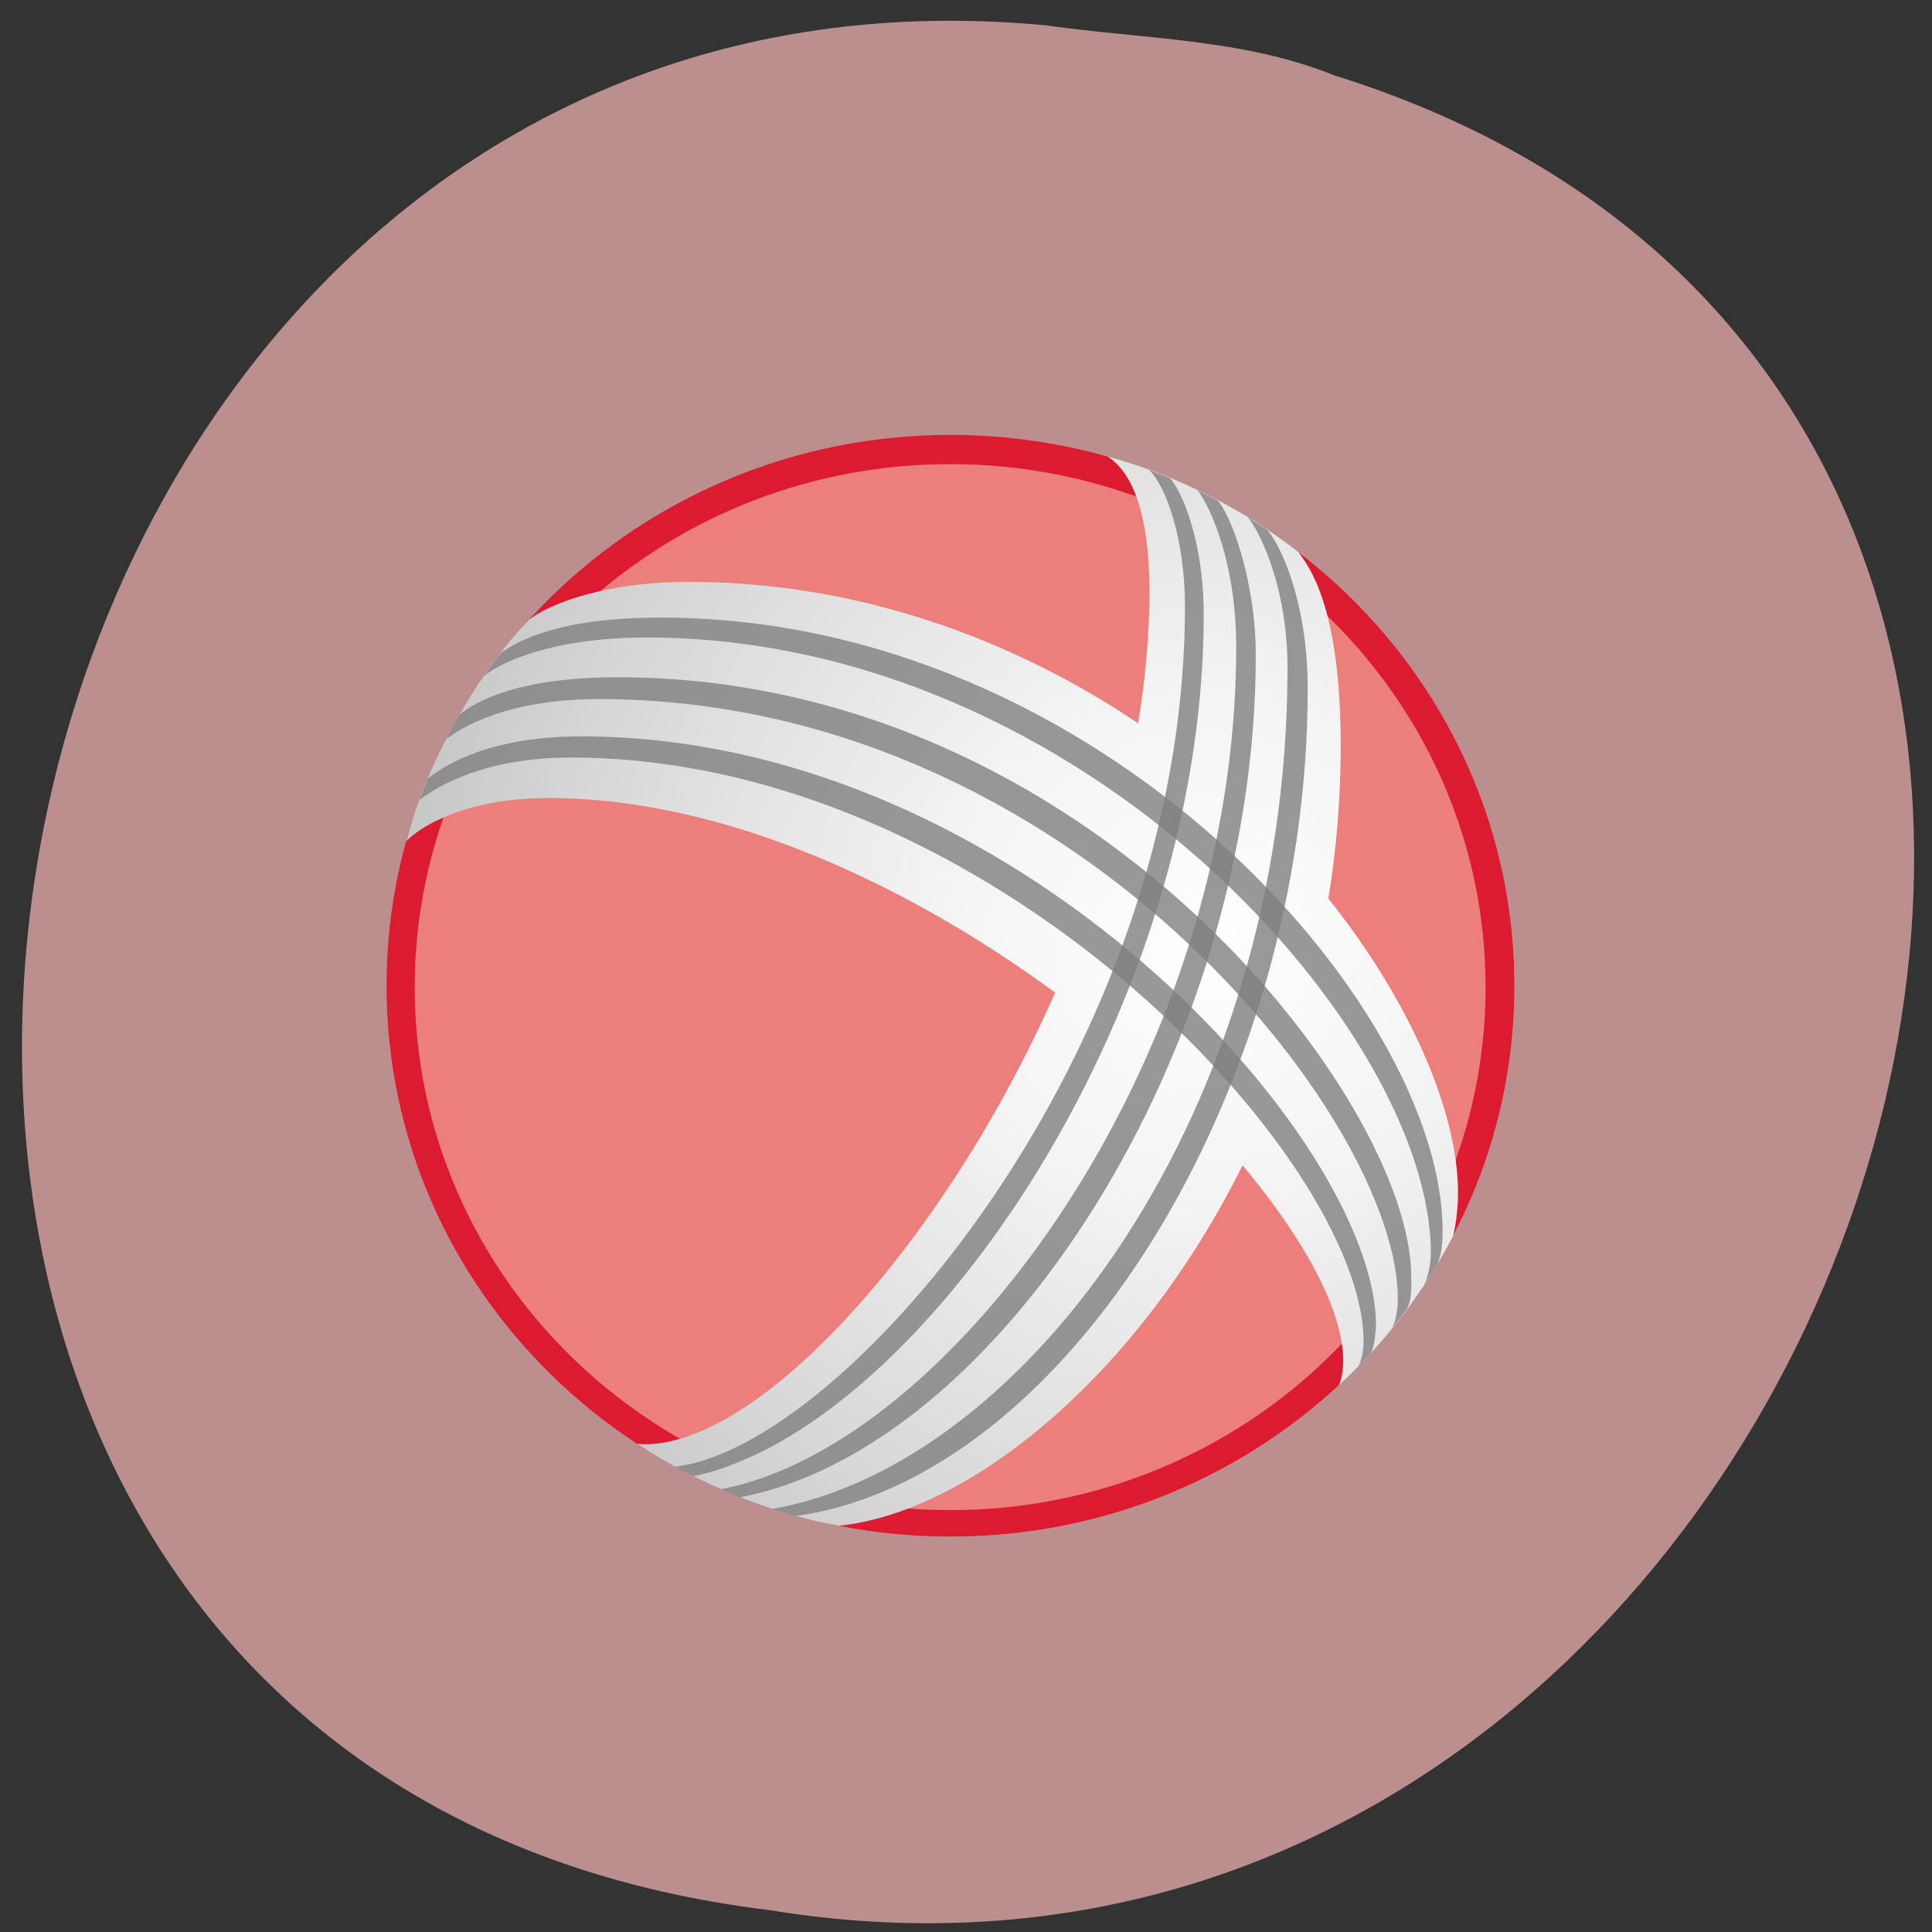 <svg xmlns="http://www.w3.org/2000/svg" xmlns:xlink="http://www.w3.org/1999/xlink" viewBox="0 0 256 256"><rect x="0" y="0" width="256" height="256" fill="#333333" stroke="none"/><defs><linearGradient id="4" gradientUnits="userSpaceOnUse" x2="0"><stop stop-color="#e24144"/><stop offset="0.253" stop-color="#dc1a30"/><stop offset="1" stop-color="#f6bdb2"/></linearGradient><linearGradient x2="0" gradientUnits="userSpaceOnUse" id="2"><stop stop-color="#706d6e"/><stop offset="0.791" stop-color="#f0f0f0"/><stop offset="1" stop-color="#918f90"/></linearGradient><linearGradient id="6" gradientUnits="userSpaceOnUse" x2="0"><stop stop-color="#706d6e"/><stop offset="0.681" stop-color="#f0f0f0"/><stop offset="1" stop-color="#918f90"/></linearGradient><radialGradient xlink:href="#1" id="5" gradientUnits="userSpaceOnUse" cx="555.39" cy="490.66" r="145.62"/><radialGradient xlink:href="#0" id="3" gradientUnits="userSpaceOnUse" cx="509.55" cy="498.08" r="101.95"/><radialGradient r="145.62" cx="555.39" cy="490.66" gradientUnits="userSpaceOnUse" id="1"><stop stop-color="#fff"/><stop offset="0.319" stop-color="#f4f4f4"/><stop offset="0.797" stop-color="#d8d7d7"/><stop offset="1" stop-color="#c8c7c8"/></radialGradient><radialGradient r="101.95" cx="509.55" cy="498.08" gradientUnits="userSpaceOnUse" id="0"><stop stop-color="#fff"/><stop offset="1" stop-color="#bdbcbc"/></radialGradient></defs><path d="m 138.75 3.372 c -152.08 -14.54 -193.02 230.68 -36.856 249.72 143.59 23.602 217.54 -198.67 74.864 -243.12 -12.06 -4.871 -25.25 -4.777 -38.01 -6.594 z" fill="#bc8f8f" color="#000"/><g transform="matrix(0.733 0 0 0.716 -247.56 -226)"><path d="m 407.6 498.08 c 0 56.3 45.636 101.95 101.95 101.95 56.31 0 101.95 -45.649 101.95 -101.95 0 -56.31 -45.642 -101.95 -101.95 -101.95 -56.31 0 -101.95 45.639 -101.95 101.95" fill="url(#3)"/><g fill="#fff"><path d="m 438.45 453.3 c 24.575 -38.919 76.31 -50.37 115.56 -25.588 39.25 24.789 51.16 76.43 26.591 115.34 -24.572 38.912 -76.31 50.37 -115.57 25.575 -39.25 -24.769 -51.16 -76.42 -26.588 -115.33"/><path d="m 439.52 453.32 c 24.1 -38.17 75.23 -49.38 114.07 -24.865 38.832 24.519 50.66 75.49 26.564 113.66 -24.1 38.17 -75.12 49.23 -113.95 24.705 -38.83 -24.51 -50.77 -75.34 -26.68 -113.5"/></g><path d="m 440.59 453.35 c 23.629 -37.419 74.16 -48.39 112.56 -24.14 38.41 24.25 50.17 74.56 26.538 111.97 -23.626 37.423 -73.912 48.09 -112.33 23.832 -38.41 -24.24 -50.4 -74.25 -26.774 -111.66" fill="#fefefe"/><path d="m 441.66 453.38 c 23.16 -36.673 73.08 -47.4 111.06 -23.422 37.992 23.989 49.667 73.62 26.518 110.29 -23.16 36.67 -72.72 46.945 -110.72 22.953 -37.98 -23.98 -50.01 -73.16 -26.86 -109.82" fill="#fdfdfd"/><path d="m 442.73 453.4 c 22.683 -35.923 71.997 -46.42 109.57 -22.703 37.569 23.722 49.17 72.68 26.491 108.6 -22.686 35.923 -71.53 45.812 -109.1 22.09 -37.566 -23.712 -49.64 -72.07 -26.961 -107.99" fill="#fcfcfc"/><path d="m 443.8 453.43 c 22.21 -35.17 70.917 -45.43 108.06 -21.98 37.15 23.459 48.674 71.75 26.464 106.92 -22.21 35.17 -70.32 44.669 -107.48 21.21 -37.14 -23.442 -49.26 -70.98 -27.05 -106.15" fill="#fbfbfb"/><path d="m 444.87 453.46 c 21.743 -34.424 69.841 -44.44 106.57 -21.257 36.726 23.19 48.18 70.81 26.438 105.23 -21.733 34.427 -69.12 43.53 -105.85 20.337 -36.73 -23.18 -48.884 -69.894 -27.15 -104.31" fill="#fafafa"/><path d="m 445.94 453.48 c 21.267 -33.674 68.761 -43.46 105.07 -20.537 36.31 22.926 47.678 69.878 26.414 103.55 -21.263 33.681 -67.935 42.39 -104.24 19.464 -36.31 -22.909 -48.5 -68.808 -27.24 -102.48" fill="#faf9f9"/><path d="m 447.01 453.51 c 20.79 -32.928 67.68 -42.47 103.57 -19.814 35.883 22.659 47.18 68.938 26.391 101.87 -20.794 32.935 -66.739 41.25 -102.62 18.591 -35.883 -22.646 -48.12 -67.72 -27.334 -100.64" fill="#f9f9f9"/><path d="m 448.07 453.54 c 20.321 -32.18 66.61 -41.484 102.07 -19.09 35.46 22.39 46.682 67.998 26.364 100.18 -20.317 32.19 -65.54 40.12 -101.01 17.718 -35.46 -22.383 -47.745 -66.63 -27.427 -98.81" fill="#f8f8f8"/><path d="m 449.14 453.56 c 19.844 -31.429 65.53 -40.495 100.57 -18.371 35.04 22.13 46.18 67.07 26.338 98.5 -19.847 31.435 -64.35 38.979 -99.39 16.846 -35.04 -22.12 -47.37 -65.55 -27.517 -96.97" fill="#f7f7f7"/><path d="m 450.21 453.59 c 19.374 -30.682 64.45 -39.505 99.07 -17.648 34.617 21.86 45.685 66.13 26.314 96.81 -19.378 30.689 -63.15 37.836 -97.77 15.973 -34.621 -21.85 -46.988 -64.46 -27.614 -95.14" fill="#f6f6f6"/><path d="m 451.28 453.62 c 18.901 -29.933 63.36 -38.522 97.57 -16.929 34.2 21.597 45.19 65.2 26.288 95.13 -18.901 29.939 -61.948 36.693 -96.15 15.1 -34.2 -21.583 -46.608 -63.37 -27.704 -93.3" fill="#f5f5f5"/><path d="m 452.35 453.65 c 18.428 -29.18 62.29 -37.529 96.07 -16.202 33.778 21.323 44.693 64.26 26.26 93.44 -18.428 29.19 -60.755 35.56 -94.53 14.223 -33.778 -21.317 -46.23 -62.28 -27.8 -91.46" fill="#f4f4f4"/><path d="m 453.42 453.67 c 17.958 -28.433 61.21 -36.543 94.57 -15.483 33.36 21.06 44.19 63.32 26.23 91.76 -17.952 28.44 -59.56 34.414 -92.91 13.35 -33.36 -21.05 -45.849 -61.19 -27.894 -89.63" fill="#f4f3f3"/><path d="m 454.49 453.7 c 17.489 -27.687 60.13 -35.557 93.07 -14.763 32.935 20.797 43.7 62.39 26.21 90.08 -17.479 27.694 -58.36 33.27 -91.3 12.474 -32.93 -20.79 -45.46 -60.11 -27.98 -87.79" fill="#f3f2f3"/><path d="m 455.56 453.73 c 17.01 -26.938 59.06 -34.567 91.57 -14.04 32.512 20.53 43.2 61.45 26.19 88.39 -17.01 26.948 -57.16 32.14 -89.68 11.601 -32.515 -20.517 -45.09 -59.02 -28.08 -85.953" fill="#f2f2f2"/><path d="m 456.62 453.76 c 16.542 -26.19 57.98 -33.581 90.08 -13.317 32.09 20.264 42.7 60.51 26.16 86.71 -16.539 26.2 -55.964 30.999 -88.06 10.728 -32.1 -20.257 -44.713 -57.93 -28.17 -84.12" fill="#f1f1f1"/><path d="m 457.69 453.78 c 16.07 -25.442 56.9 -32.595 88.57 -12.598 31.672 19.997 42.21 59.58 26.14 85.02 -16.06 25.448 -54.771 29.859 -86.45 9.852 -31.672 -19.987 -44.33 -56.84 -28.26 -82.28" fill="#f0f0f0"/><path d="m 458.76 453.81 c 15.596 -24.692 55.821 -31.605 87.07 -11.874 31.25 19.734 41.711 58.646 26.12 83.34 -15.593 24.699 -53.57 28.72 -84.83 8.979 -31.26 -19.721 -43.953 -55.754 -28.36 -80.45" fill="#efefef"/><path d="m 459.83 453.84 c 15.12 -23.949 54.741 -30.622 85.57 -11.158 30.829 19.471 41.21 57.71 26.09 81.66 -15.12 23.956 -52.38 27.581 -83.21 8.11 -30.829 -19.461 -43.573 -54.665 -28.45 -78.61" fill="#eee"/><path d="m 460.9 453.87 c 14.65 -23.2 53.665 -29.633 84.08 -10.432 30.406 19.2 40.718 56.774 26.06 79.97 -14.647 23.21 -51.18 26.441 -81.59 7.237 -30.413 -19.19 -43.19 -53.58 -28.55 -76.77" fill="#eeeded"/><path d="m 461.97 453.89 c 14.177 -22.45 52.586 -28.647 82.58 -9.712 29.986 18.935 40.21 55.841 26.03 78.29 -14.17 22.453 -49.983 25.302 -79.973 6.36 -29.989 -18.925 -42.817 -52.49 -28.64 -74.935" fill="#edecec"/><path d="m 463.04 453.92 c 13.704 -21.697 51.51 -27.661 81.08 -8.989 29.563 18.668 39.718 54.901 26.01 76.6 -13.697 21.71 -48.781 24.16 -78.35 5.487 -29.57 -18.661 -42.44 -51.4 -28.733 -73.1" fill="#ececec"/><path d="m 464.11 453.95 c 13.231 -20.95 50.43 -26.671 79.58 -8.266 29.14 18.401 39.22 53.965 25.985 74.915 -13.224 20.96 -47.585 23.02 -76.74 4.615 -29.14 -18.395 -42.05 -50.31 -28.823 -71.26" fill="#ebebeb"/><path d="m 465.18 453.97 c 12.757 -20.2 49.35 -25.685 78.08 -7.543 28.72 18.13 38.722 53.03 25.958 73.23 -12.754 20.21 -46.39 21.883 -75.12 3.738 -28.727 -18.13 -41.677 -49.22 -28.917 -69.43" fill="#eaeaea"/><path d="m 466.24 454 c 12.288 -19.451 48.27 -24.699 76.58 -6.824 28.3 17.872 38.23 52.09 25.935 71.55 -12.281 19.468 -45.2 20.747 -73.5 2.869 -28.3 -17.865 -41.3 -48.14 -29.01 -67.59" fill="#e9e9e9"/><path d="m 467.31 454.03 c 11.811 -18.705 47.19 -23.712 75.07 -6.104 27.88 17.605 37.729 51.16 25.911 69.864 -11.805 18.718 -43.996 19.608 -71.883 1.996 -27.884 -17.598 -40.918 -47.05 -29.1 -65.756" fill="#e9e8e8"/><path d="m 468.38 454.06 c 11.341 -17.958 46.12 -22.726 73.58 -5.381 27.457 17.335 37.23 50.22 25.881 68.18 -11.331 17.968 -42.797 18.468 -70.26 1.12 -27.461 -17.332 -40.541 -45.959 -29.2 -63.917" fill="#e8e7e7"/><path d="m 469.45 454.08 c 10.872 -17.205 45.04 -21.737 72.08 -4.658 27.04 17.07 36.736 49.29 25.858 66.5 -10.858 17.219 -41.604 17.325 -68.65 0.247 -27.04 -17.07 -40.16 -44.876 -29.29 -62.08" fill="#e7e6e6"/><path d="m 470.52 454.11 c 10.395 -16.459 43.96 -20.75 70.58 -3.935 26.618 16.802 36.24 48.35 25.835 64.81 -10.389 16.472 -40.41 16.186 -67.03 -0.626 -26.618 -16.802 -39.778 -43.79 -29.383 -60.25" fill="#e6e6e6"/><path d="m 471.59 454.14 c 9.925 -15.709 42.883 -19.761 69.08 -3.215 26.2 16.542 35.74 47.42 25.808 63.13 -9.919 15.723 -39.21 15.05 -65.41 -1.503 -26.2 -16.536 -39.4 -42.697 -29.476 -58.41" fill="#e5e5e5"/><path d="m 472.66 454.16 c 9.452 -14.96 41.804 -18.775 67.58 -2.492 25.771 16.272 35.24 46.48 25.781 61.44 -9.442 14.976 -38.02 13.91 -63.797 -2.372 -25.778 -16.272 -39.02 -41.611 -29.57 -56.58" fill="#e4e4e4"/><path d="m 473.73 454.19 c 8.976 -14.213 40.724 -17.788 66.08 -1.769 25.355 16 34.747 45.542 25.758 59.756 -8.969 14.23 -36.816 12.771 -62.17 -3.248 -25.362 -16 -38.645 -40.521 -29.666 -54.738" fill="#e3e3e3"/><path d="m 474.79 454.22 c 8.506 -13.464 39.645 -16.802 64.58 -1.05 24.928 15.739 34.25 44.606 25.731 58.07 -8.496 13.48 -35.617 11.628 -60.56 -4.121 -24.935 -15.739 -38.27 -39.435 -29.756 -52.902" fill="#e3e2e2"/><path d="m 475.86 454.25 c 8.03 -12.717 38.565 -15.816 63.08 -0.33 24.505 15.473 33.751 43.67 25.705 56.39 -8.02 12.731 -34.424 10.492 -58.939 -4.998 -24.515 -15.473 -37.889 -38.35 -29.849 -51.06" fill="#e2e1e1"/><path d="m 476.93 454.27 c 7.56 -11.968 37.486 -14.826 61.58 0.393 24.09 15.21 33.25 42.737 25.678 54.705 -7.55 11.984 -33.23 9.352 -57.32 -5.867 -24.09 -15.206 -37.506 -37.26 -29.943 -49.23" fill="#e1e0e1"/><path d="m 478 454.3 c 7.09 -11.218 36.41 -13.84 60.09 1.116 23.666 14.94 32.755 41.797 25.655 53.02 -7.08 11.235 -32.03 8.213 -55.701 -6.74 -23.68 -14.95 -37.13 -36.18 -30.04 -47.4" fill="#e0e0e0"/><path d="m 479.07 454.33 c 6.62 -10.468 35.33 -12.847 58.59 1.839 23.24 14.677 32.25 40.864 25.628 51.34 -6.604 10.488 -30.832 7.07 -54.08 -7.616 -23.25 -14.673 -36.75 -35.08 -30.13 -45.559" fill="#dfdfdf"/><path d="m 480.14 454.35 c 6.144 -9.722 34.26 -11.864 57.09 2.559 22.823 14.413 31.759 39.928 25.605 49.65 -6.134 9.739 -29.636 5.934 -52.47 -8.486 -22.829 -14.413 -36.37 -33.994 -30.22 -43.723" fill="#dedede"/><path d="m 611.5 498.07 c 0 -56.31 -45.646 -101.95 -101.95 -101.95 -56.31 0 -101.95 45.642 -101.95 101.95 0 56.31 45.636 101.95 101.95 101.95 56.3 0 101.95 -45.646 101.95 -101.95" fill="#dc1a30"/><path d="m 412.7 498.27 c -0.033 53.46 43.3 96.82 96.75 96.84 53.47 0.024 96.83 -43.3 96.84 -96.76 0.013 -53.46 -43.3 -96.81 -96.76 -96.82 -53.47 -0.016 -96.81 43.3 -96.83 96.75" fill="url(#4)"/><path d="m 545.52 424.98 c 0 8.08 -0.72 16.286 -2.052 24.512 -22.1 -15.23 -50.13 -26.17 -81.28 -26.17 -14.88 0 -24.898 3.978 -28.713 6.91 -3.925 4.071 -8.536 10.289 -12.508 17.342 -4.215 7.493 -7.577 15.08 -9.765 23.746 1.829 -2.072 9.736 -7.99 25.775 -7.99 31.612 0 65.06 16.12 91.5 36.01 -20.05 46.41 -53.25 83.58 -74.17 83.58 -0.5 0 -1.229 -0.037 -1.446 -0.127 10 6.864 23.616 12.861 36.533 15.216 23.792 -2.552 54.11 -27.877 72.96 -66.71 11.198 13.674 18.19 26.898 18.19 36.12 0 2.249 -0.446 3.832 -0.78 4.595 8.343 -7.913 15.336 -17.215 20.627 -27.561 0.38 -1.416 0.916 -4.741 0.916 -8.03 0 -14.883 -8.536 -35.35 -23.439 -54.49 1.449 -9.07 2.232 -18.511 2.232 -28.23 0 -25.828 -5.734 -33.21 -7.676 -35.923 -5.408 -4.238 -9.829 -7.08 -15.08 -9.855 -5.927 -3.142 -12.268 -5.831 -19.401 -7.813 1.696 1.17 7.57 5.231 7.57 24.855" fill="url(#5)"/><path d="m 428.29 436.46 c -0.753 0.973 -2.216 3.03 -3.195 4.435 2.682 -2.522 12.378 -7.277 29.436 -7.277 79.32 0 141.86 72.983 141.86 113.91 0 1.066 -0.223 3.665 -1.113 5.737 0.733 -1.163 1.676 -2.596 2.106 -3.352 1.066 -1.886 1.126 -4.898 1.126 -6.507 0 -41.767 -61.841 -113.47 -141.31 -113.47 -18.368 0 -25.688 4.228 -28.91 6.53 m -7.4 11.348 c 0 -0.053 -1.939 3.402 -2.422 4.541 2.342 -1.729 10.402 -7.337 27.524 -7.337 85.32 0 144.43 77.84 144.43 110.9 0 1.593 -0.24 4.115 -1.093 5.561 1.083 -1.356 1.962 -2.495 2.539 -3.302 1.243 -1.706 0.973 -5.278 0.973 -6.337 0 -32.358 -58 -110.86 -143.4 -110.86 -17.685 0 -25.382 4.281 -28.55 6.83 m -5.887 11.994 c -0.43 1.346 -0.97 2.642 -1.463 3.885 1.952 -1.463 10.359 -7.853 27.374 -7.853 76.18 0 143.32 74.56 143.32 108.09 0 1.286 -0.287 3.279 -0.906 4.498 0.73 -0.763 1.449 -1.539 2.149 -2.326 0.72 -0.796 1 -4.601 1 -5.171 0 -33.904 -64.737 -109.01 -143.72 -109.01 -17.875 0 -25.725 6.244 -27.754 7.88" opacity="0.8" fill="url(#6)"/><path d="m 551.94 427.96 c 0 82.66 -61.795 155.6 -92.17 159.11 1.159 0.66 2.119 1.163 3.302 1.773 40.05 -8.583 92.26 -84.15 92.26 -159.48 0 -13.84 -4.105 -23.09 -6.114 -25.24 -1.139 -0.483 -2.609 -1.079 -3.752 -1.503 2.942 2.835 6.48 12.551 6.48 25.338 m 9.262 7.453 c 0 77.45 -52.21 148.03 -93.17 155.82 1.303 0.58 2.382 1.043 3.505 1.496 46.675 -9.08 93.2 -82.53 93.2 -155.76 0 -14.447 -4.831 -26.724 -6.96 -28.747 -1.203 -0.646 -2.692 -1.406 -3.615 -1.839 1.326 1.329 7.04 11.775 7.04 29.03 m 9.269 3.928 c 0 81.962 -47.21 147.29 -93.15 155.56 1.653 0.486 2.729 0.87 4.265 1.299 49.01 -6.987 92.54 -78.85 92.54 -153.05 0 -17.09 -5.484 -27.561 -7.377 -29.513 -1.149 -0.776 -2.262 -1.436 -3.582 -2.316 1.486 1.286 7.31 11.821 7.31 28.01" opacity="0.8" fill="url(#2)"/></g></svg>